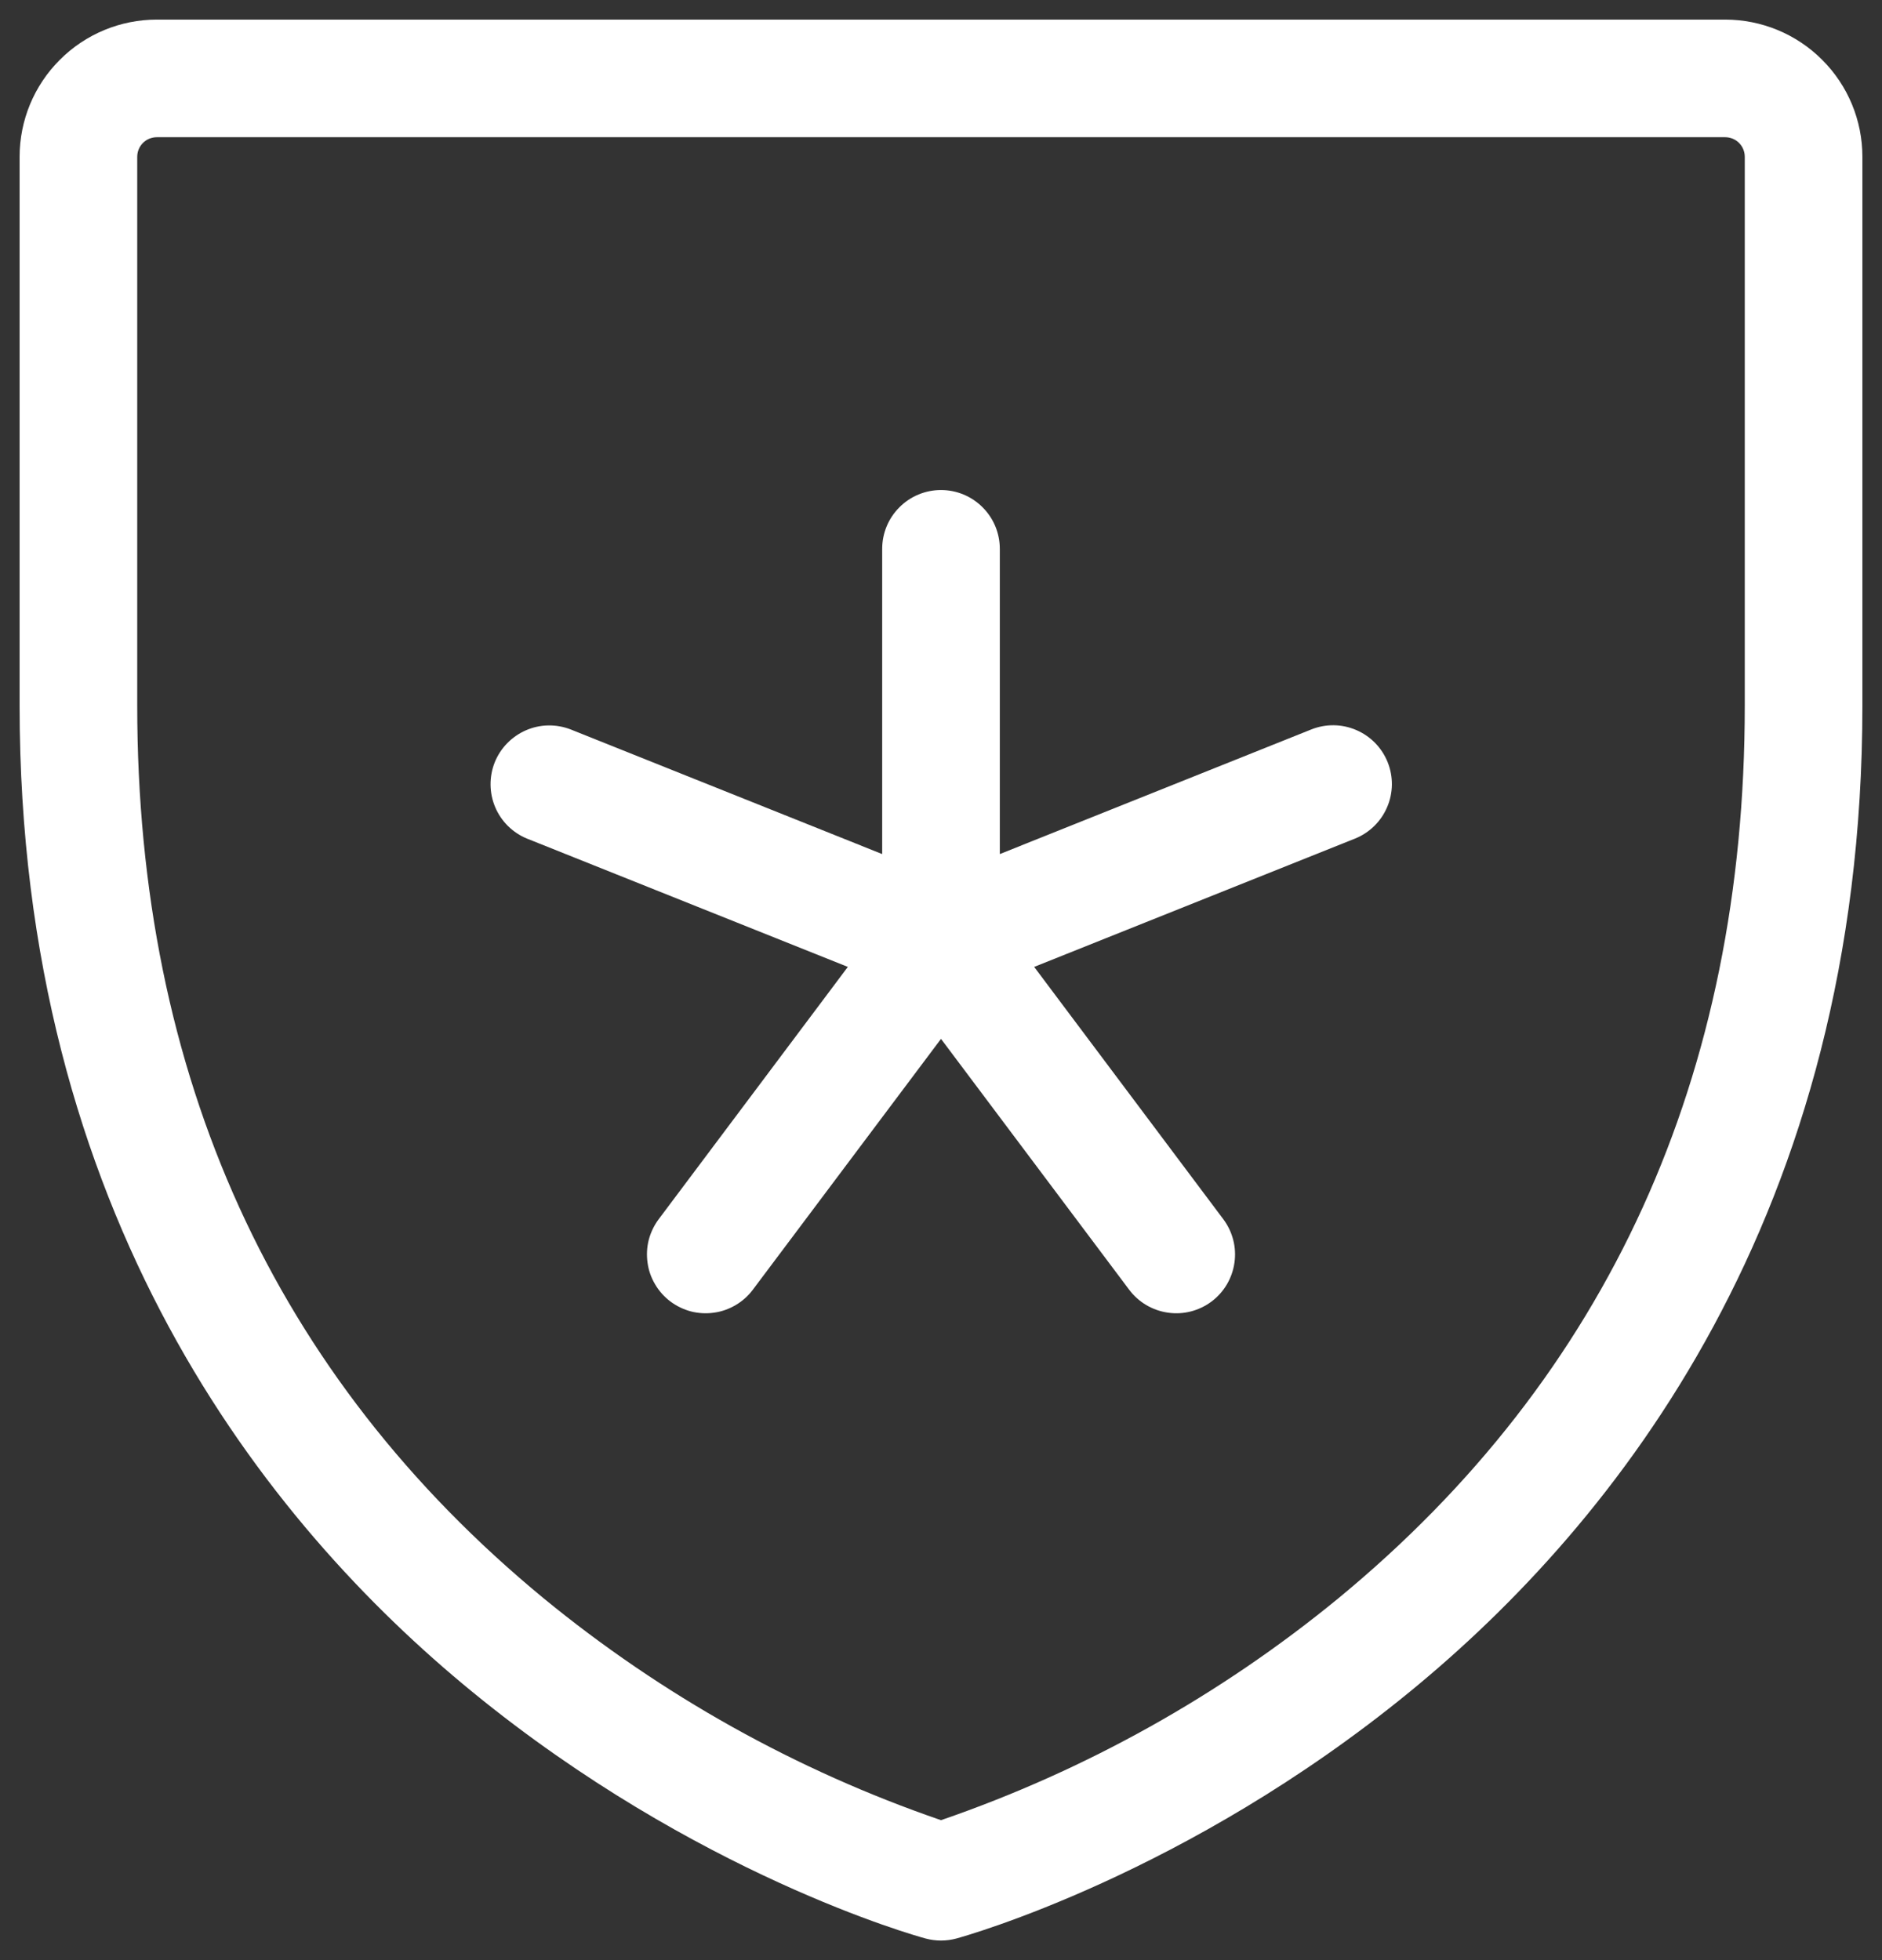 <svg width="24" height="25" viewBox="0 0 24 25" fill="none" xmlns="http://www.w3.org/2000/svg">
<rect x="0" y="0" width="24" height="25" fill="#333333" stroke="none"/>
<path d="M17.696 9.721C17.77 9.906 17.768 10.112 17.689 10.295C17.611 10.478 17.463 10.622 17.279 10.696L13.188 12.332L15.6 15.55C15.719 15.709 15.771 15.909 15.742 16.106C15.714 16.303 15.609 16.481 15.45 16.6C15.291 16.719 15.091 16.771 14.894 16.742C14.697 16.714 14.519 16.609 14.4 16.45L12 13.25L9.6 16.45C9.541 16.529 9.467 16.595 9.382 16.645C9.297 16.695 9.204 16.729 9.106 16.742C9.009 16.756 8.909 16.751 8.814 16.727C8.718 16.702 8.629 16.659 8.55 16.6C8.471 16.541 8.405 16.467 8.355 16.382C8.304 16.297 8.271 16.204 8.258 16.106C8.244 16.009 8.249 15.909 8.273 15.814C8.298 15.719 8.341 15.629 8.4 15.55L10.812 12.332L6.721 10.696C6.538 10.621 6.392 10.477 6.315 10.295C6.238 10.113 6.236 9.907 6.309 9.723C6.383 9.54 6.526 9.393 6.708 9.314C6.889 9.235 7.094 9.232 7.279 9.304L11.25 10.893V7C11.25 6.801 11.329 6.61 11.47 6.47C11.61 6.329 11.801 6.25 12 6.25C12.199 6.25 12.39 6.329 12.53 6.47C12.671 6.61 12.75 6.801 12.75 7V10.893L16.721 9.304C16.906 9.23 17.112 9.232 17.295 9.311C17.478 9.389 17.622 9.537 17.696 9.721ZM23.75 2V9C23.75 15.492 20.61 19.425 17.975 21.58C15.134 23.905 12.316 24.691 12.197 24.724C12.068 24.759 11.932 24.759 11.803 24.724C11.678 24.691 8.866 23.905 6.025 21.58C3.39 19.425 0.25 15.492 0.25 9V2C0.25 1.536 0.434 1.091 0.763 0.763C1.091 0.434 1.536 0.25 2 0.25H22C22.464 0.25 22.909 0.434 23.237 0.763C23.566 1.091 23.75 1.536 23.75 2ZM22.25 2C22.25 1.934 22.224 1.87 22.177 1.823C22.13 1.776 22.066 1.75 22 1.75H2C1.934 1.75 1.87 1.776 1.823 1.823C1.776 1.87 1.75 1.934 1.75 2V9C1.75 13.719 3.493 17.549 6.93 20.383C8.438 21.621 10.155 22.581 12 23.215C13.845 22.58 15.562 21.621 17.07 20.383C20.508 17.549 22.25 13.719 22.25 9V2Z" fill="white"/>
</svg>
